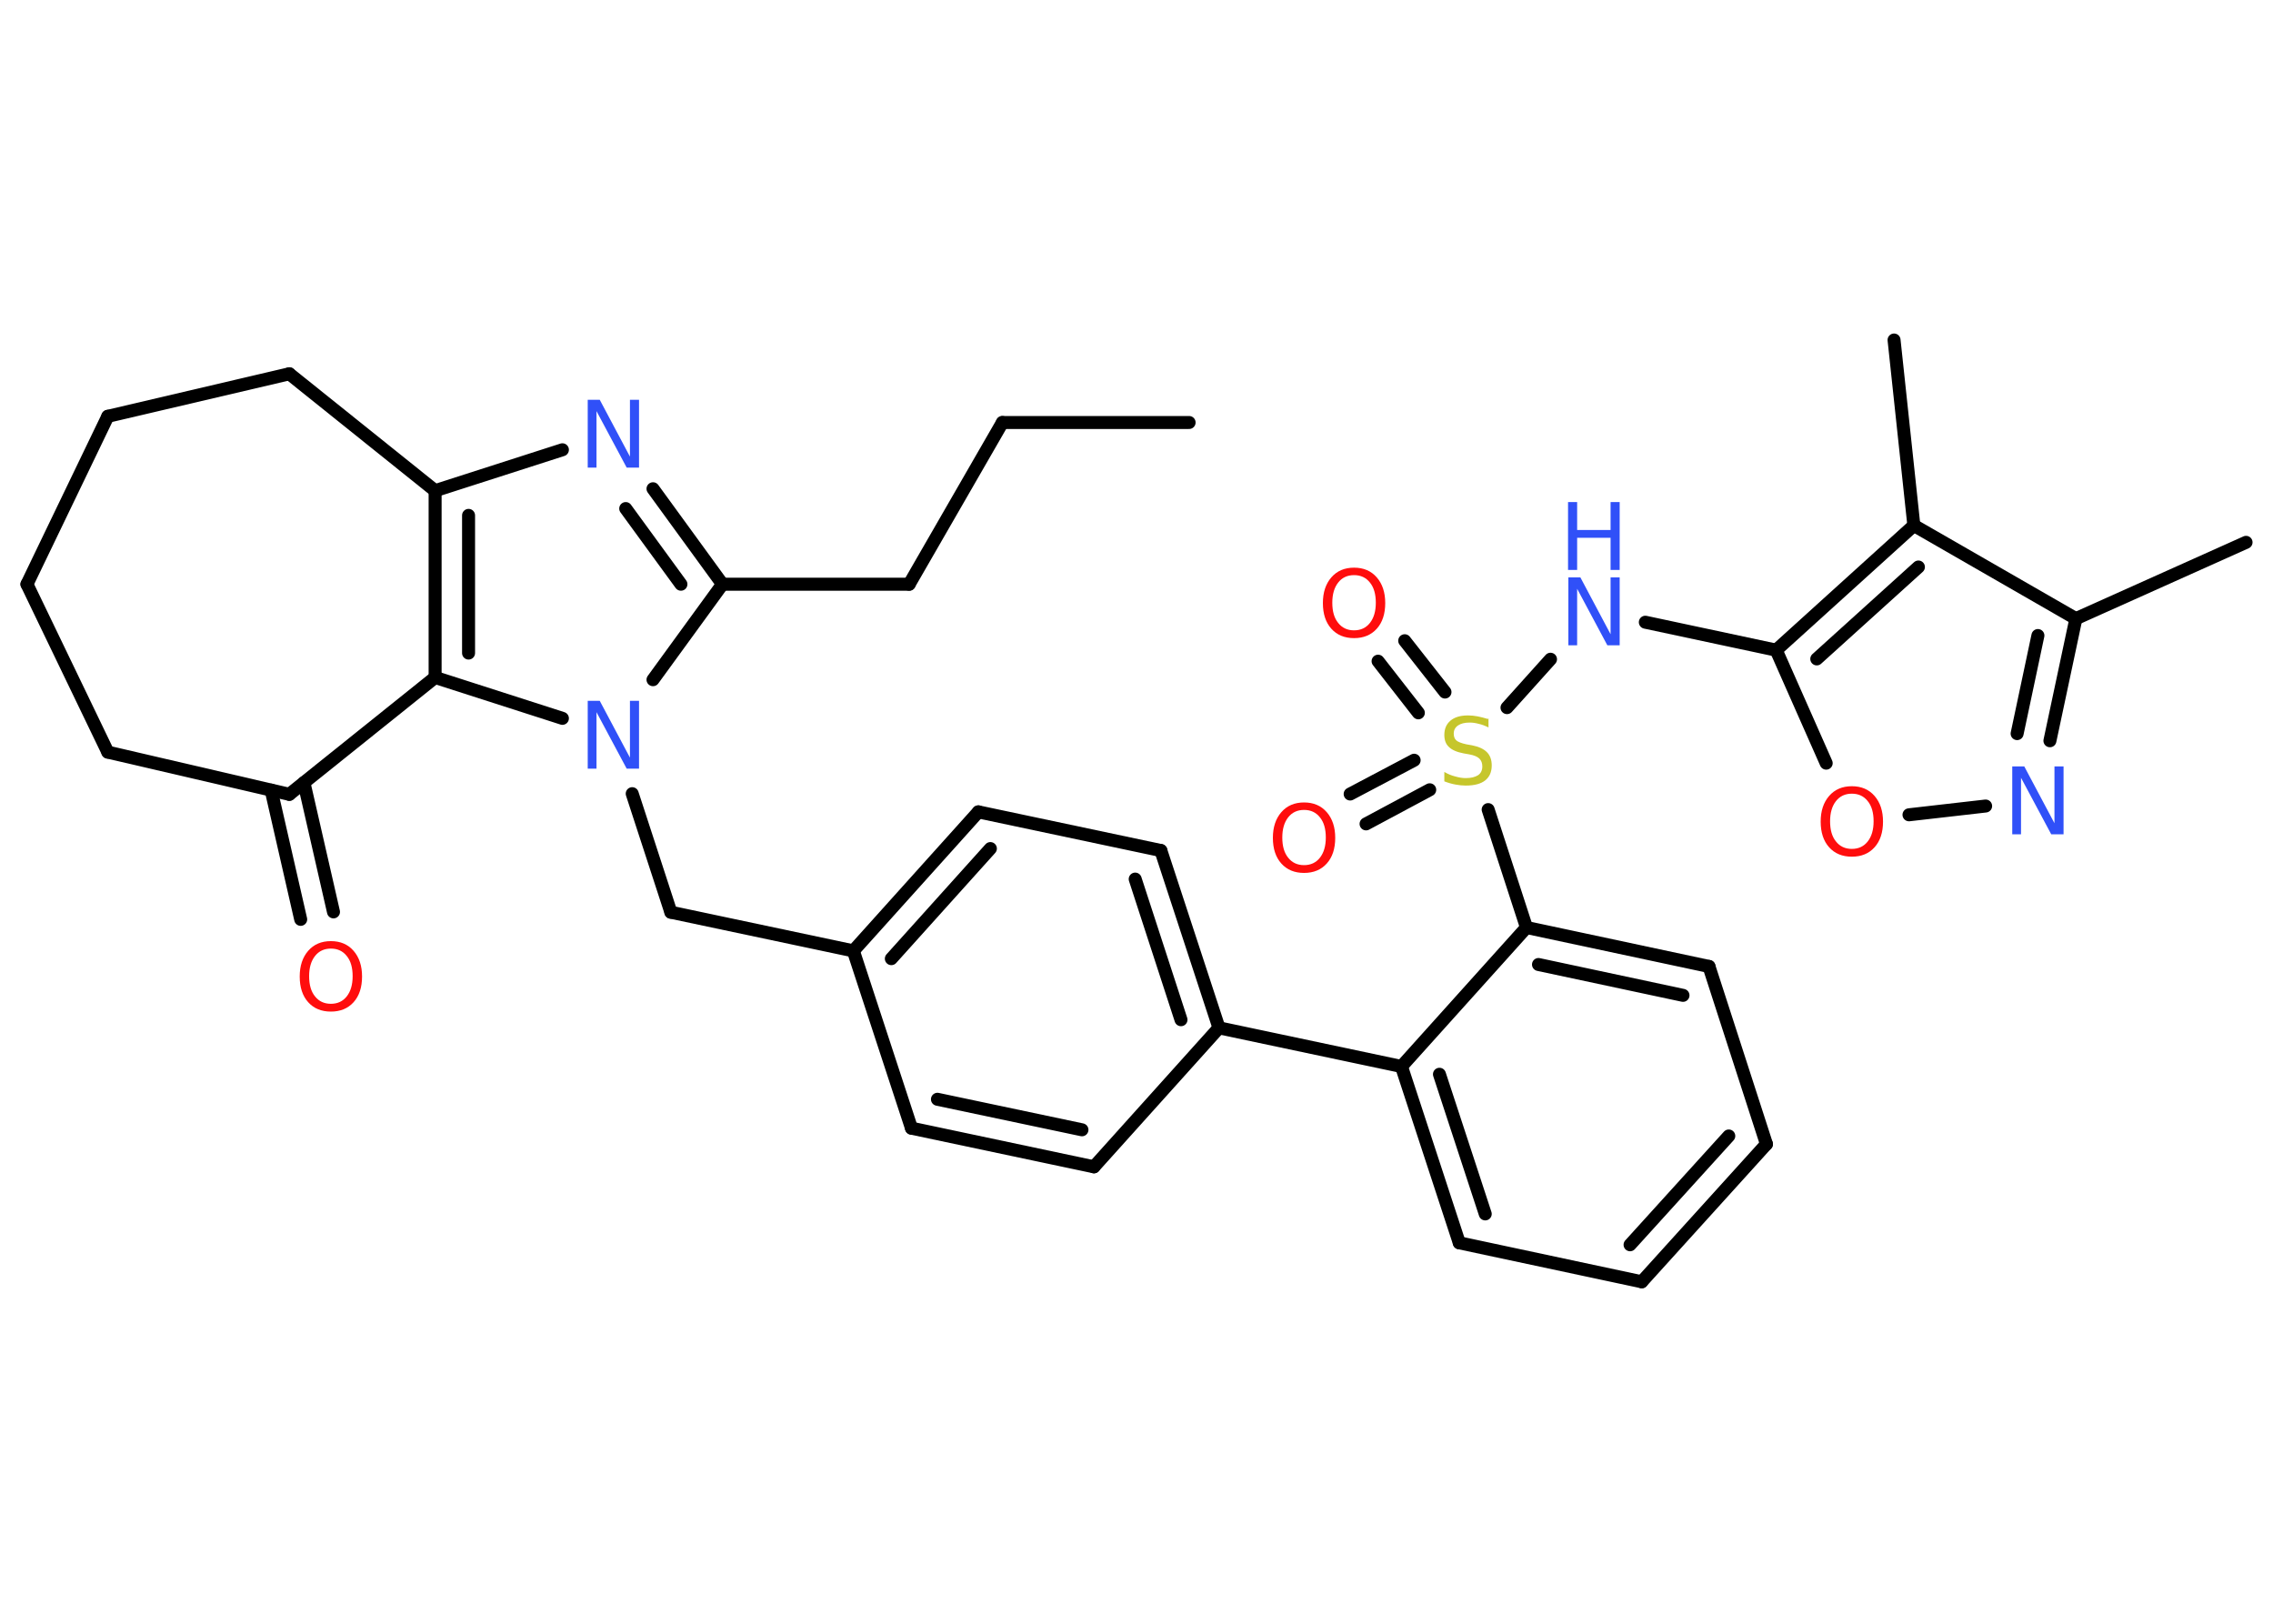 <?xml version='1.0' encoding='UTF-8'?>
<!DOCTYPE svg PUBLIC "-//W3C//DTD SVG 1.1//EN" "http://www.w3.org/Graphics/SVG/1.1/DTD/svg11.dtd">
<svg version='1.2' xmlns='http://www.w3.org/2000/svg' xmlns:xlink='http://www.w3.org/1999/xlink' width='70.0mm' height='50.0mm' viewBox='0 0 70.0 50.0'>
  <desc>Generated by the Chemistry Development Kit (http://github.com/cdk)</desc>
  <g stroke-linecap='round' stroke-linejoin='round' stroke='#000000' stroke-width='.4' fill='#3050F8'>
    <rect x='.0' y='.0' width='70.0' height='50.0' fill='#FFFFFF' stroke='none'/>
    <g id='mol1' class='mol'>
      <line id='mol1bnd1' class='bond' x1='36.62' y1='13.01' x2='30.87' y2='13.01'/>
      <line id='mol1bnd2' class='bond' x1='30.87' y1='13.01' x2='28.0' y2='17.99'/>
      <line id='mol1bnd3' class='bond' x1='28.0' y1='17.99' x2='22.25' y2='17.99'/>
      <g id='mol1bnd4' class='bond'>
        <line x1='22.25' y1='17.99' x2='20.11' y2='15.05'/>
        <line x1='20.97' y1='17.99' x2='19.27' y2='15.66'/>
      </g>
      <line id='mol1bnd5' class='bond' x1='17.32' y1='13.85' x2='13.4' y2='15.11'/>
      <g id='mol1bnd6' class='bond'>
        <line x1='13.4' y1='15.11' x2='13.4' y2='20.86'/>
        <line x1='14.43' y1='15.87' x2='14.43' y2='20.11'/>
      </g>
      <line id='mol1bnd7' class='bond' x1='13.4' y1='20.86' x2='17.32' y2='22.12'/>
      <line id='mol1bnd8' class='bond' x1='22.25' y1='17.99' x2='20.11' y2='20.93'/>
      <line id='mol1bnd9' class='bond' x1='19.47' y1='24.44' x2='20.66' y2='28.09'/>
      <line id='mol1bnd10' class='bond' x1='20.66' y1='28.09' x2='26.28' y2='29.28'/>
      <g id='mol1bnd11' class='bond'>
        <line x1='30.13' y1='25.0' x2='26.28' y2='29.28'/>
        <line x1='30.5' y1='26.13' x2='27.45' y2='29.52'/>
      </g>
      <line id='mol1bnd12' class='bond' x1='30.13' y1='25.0' x2='35.75' y2='26.19'/>
      <g id='mol1bnd13' class='bond'>
        <line x1='37.54' y1='31.65' x2='35.75' y2='26.19'/>
        <line x1='36.37' y1='31.4' x2='34.96' y2='27.07'/>
      </g>
      <line id='mol1bnd14' class='bond' x1='37.54' y1='31.65' x2='43.16' y2='32.84'/>
      <g id='mol1bnd15' class='bond'>
        <line x1='43.16' y1='32.84' x2='44.94' y2='38.27'/>
        <line x1='44.33' y1='33.08' x2='45.74' y2='37.38'/>
      </g>
      <line id='mol1bnd16' class='bond' x1='44.94' y1='38.27' x2='50.56' y2='39.47'/>
      <g id='mol1bnd17' class='bond'>
        <line x1='50.56' y1='39.47' x2='54.4' y2='35.23'/>
        <line x1='50.2' y1='38.33' x2='53.24' y2='34.98'/>
      </g>
      <line id='mol1bnd18' class='bond' x1='54.4' y1='35.23' x2='52.63' y2='29.76'/>
      <g id='mol1bnd19' class='bond'>
        <line x1='52.63' y1='29.76' x2='47.01' y2='28.56'/>
        <line x1='51.83' y1='30.65' x2='47.38' y2='29.7'/>
      </g>
      <line id='mol1bnd20' class='bond' x1='43.16' y1='32.84' x2='47.01' y2='28.56'/>
      <line id='mol1bnd21' class='bond' x1='47.01' y1='28.56' x2='45.83' y2='24.93'/>
      <g id='mol1bnd22' class='bond'>
        <line x1='43.68' y1='21.95' x2='42.44' y2='20.36'/>
        <line x1='44.5' y1='21.31' x2='43.26' y2='19.73'/>
      </g>
      <g id='mol1bnd23' class='bond'>
        <line x1='44.03' y1='24.32' x2='42.07' y2='25.37'/>
        <line x1='43.55' y1='23.41' x2='41.58' y2='24.45'/>
      </g>
      <line id='mol1bnd24' class='bond' x1='46.41' y1='21.79' x2='47.75' y2='20.3'/>
      <line id='mol1bnd25' class='bond' x1='50.67' y1='19.16' x2='54.7' y2='20.02'/>
      <line id='mol1bnd26' class='bond' x1='54.7' y1='20.02' x2='56.24' y2='23.5'/>
      <line id='mol1bnd27' class='bond' x1='58.79' y1='25.09' x2='61.15' y2='24.82'/>
      <g id='mol1bnd28' class='bond'>
        <line x1='63.13' y1='22.81' x2='63.93' y2='19.05'/>
        <line x1='62.12' y1='22.59' x2='62.76' y2='19.57'/>
      </g>
      <line id='mol1bnd29' class='bond' x1='63.93' y1='19.05' x2='69.17' y2='16.7'/>
      <line id='mol1bnd30' class='bond' x1='63.93' y1='19.05' x2='58.94' y2='16.18'/>
      <g id='mol1bnd31' class='bond'>
        <line x1='58.94' y1='16.18' x2='54.7' y2='20.02'/>
        <line x1='59.08' y1='17.46' x2='55.95' y2='20.29'/>
      </g>
      <line id='mol1bnd32' class='bond' x1='58.94' y1='16.18' x2='58.33' y2='10.47'/>
      <line id='mol1bnd33' class='bond' x1='37.54' y1='31.65' x2='33.69' y2='35.93'/>
      <g id='mol1bnd34' class='bond'>
        <line x1='28.07' y1='34.74' x2='33.69' y2='35.93'/>
        <line x1='28.87' y1='33.85' x2='33.32' y2='34.79'/>
      </g>
      <line id='mol1bnd35' class='bond' x1='26.28' y1='29.28' x2='28.07' y2='34.74'/>
      <line id='mol1bnd36' class='bond' x1='13.4' y1='20.86' x2='8.91' y2='24.46'/>
      <g id='mol1bnd37' class='bond'>
        <line x1='9.36' y1='24.1' x2='10.27' y2='28.08'/>
        <line x1='8.35' y1='24.33' x2='9.26' y2='28.31'/>
      </g>
      <line id='mol1bnd38' class='bond' x1='8.91' y1='24.46' x2='3.32' y2='23.16'/>
      <line id='mol1bnd39' class='bond' x1='3.32' y1='23.16' x2='.83' y2='17.99'/>
      <line id='mol1bnd40' class='bond' x1='.83' y1='17.99' x2='3.32' y2='12.82'/>
      <line id='mol1bnd41' class='bond' x1='3.32' y1='12.82' x2='8.91' y2='11.51'/>
      <line id='mol1bnd42' class='bond' x1='13.4' y1='15.11' x2='8.91' y2='11.51'/>
      <path id='mol1atm5' class='atom' d='M18.09 12.31h.38l.93 1.75v-1.75h.28v2.09h-.38l-.93 -1.74v1.74h-.27v-2.09z' stroke='none'/>
      <path id='mol1atm8' class='atom' d='M18.09 21.58h.38l.93 1.75v-1.75h.28v2.09h-.38l-.93 -1.74v1.74h-.27v-2.09z' stroke='none'/>
      <path id='mol1atm20' class='atom' d='M45.84 22.12v.28q-.16 -.08 -.3 -.11q-.14 -.04 -.28 -.04q-.23 .0 -.36 .09q-.13 .09 -.13 .25q.0 .14 .08 .21q.08 .07 .31 .12l.17 .03q.31 .06 .46 .21q.15 .15 .15 .41q.0 .3 -.2 .46q-.2 .16 -.6 .16q-.15 .0 -.31 -.03q-.17 -.03 -.35 -.1v-.29q.17 .1 .34 .14q.17 .05 .32 .05q.24 .0 .38 -.09q.13 -.09 .13 -.27q.0 -.15 -.09 -.24q-.09 -.09 -.31 -.13l-.17 -.03q-.32 -.06 -.46 -.2q-.14 -.13 -.14 -.37q.0 -.28 .19 -.44q.19 -.16 .54 -.16q.14 .0 .3 .03q.15 .03 .31 .08z' stroke='none' fill='#C6C62C'/>
      <path id='mol1atm21' class='atom' d='M41.7 17.71q-.31 .0 -.49 .23q-.18 .23 -.18 .62q.0 .4 .18 .62q.18 .23 .49 .23q.31 .0 .49 -.23q.18 -.23 .18 -.62q.0 -.4 -.18 -.62q-.18 -.23 -.49 -.23zM41.7 17.48q.44 .0 .7 .3q.26 .3 .26 .79q.0 .5 -.26 .79q-.26 .29 -.7 .29q-.44 .0 -.7 -.29q-.26 -.29 -.26 -.79q.0 -.49 .26 -.79q.26 -.3 .7 -.3z' stroke='none' fill='#FF0D0D'/>
      <path id='mol1atm22' class='atom' d='M40.16 24.94q-.31 .0 -.49 .23q-.18 .23 -.18 .62q.0 .4 .18 .62q.18 .23 .49 .23q.31 .0 .49 -.23q.18 -.23 .18 -.62q.0 -.4 -.18 -.62q-.18 -.23 -.49 -.23zM40.16 24.71q.44 .0 .7 .3q.26 .3 .26 .79q.0 .5 -.26 .79q-.26 .29 -.7 .29q-.44 .0 -.7 -.29q-.26 -.29 -.26 -.79q.0 -.49 .26 -.79q.26 -.3 .7 -.3z' stroke='none' fill='#FF0D0D'/>
      <g id='mol1atm23' class='atom'>
        <path d='M48.29 17.78h.38l.93 1.75v-1.75h.28v2.09h-.38l-.93 -1.74v1.74h-.27v-2.09z' stroke='none'/>
        <path d='M48.29 15.46h.28v.86h1.03v-.86h.28v2.09h-.28v-.99h-1.03v.99h-.28v-2.09z' stroke='none'/>
      </g>
      <path id='mol1atm25' class='atom' d='M57.03 24.44q-.31 .0 -.49 .23q-.18 .23 -.18 .62q.0 .4 .18 .62q.18 .23 .49 .23q.31 .0 .49 -.23q.18 -.23 .18 -.62q.0 -.4 -.18 -.62q-.18 -.23 -.49 -.23zM57.03 24.21q.44 .0 .7 .3q.26 .3 .26 .79q.0 .5 -.26 .79q-.26 .29 -.7 .29q-.44 .0 -.7 -.29q-.26 -.29 -.26 -.79q.0 -.49 .26 -.79q.26 -.3 .7 -.3z' stroke='none' fill='#FF0D0D'/>
      <path id='mol1atm26' class='atom' d='M61.96 23.6h.38l.93 1.75v-1.75h.28v2.09h-.38l-.93 -1.74v1.74h-.27v-2.09z' stroke='none'/>
      <path id='mol1atm34' class='atom' d='M10.19 29.21q-.31 .0 -.49 .23q-.18 .23 -.18 .62q.0 .4 .18 .62q.18 .23 .49 .23q.31 .0 .49 -.23q.18 -.23 .18 -.62q.0 -.4 -.18 -.62q-.18 -.23 -.49 -.23zM10.19 28.98q.44 .0 .7 .3q.26 .3 .26 .79q.0 .5 -.26 .79q-.26 .29 -.7 .29q-.44 .0 -.7 -.29q-.26 -.29 -.26 -.79q.0 -.49 .26 -.79q.26 -.3 .7 -.3z' stroke='none' fill='#FF0D0D'/>
    </g>
  </g>
</svg>
